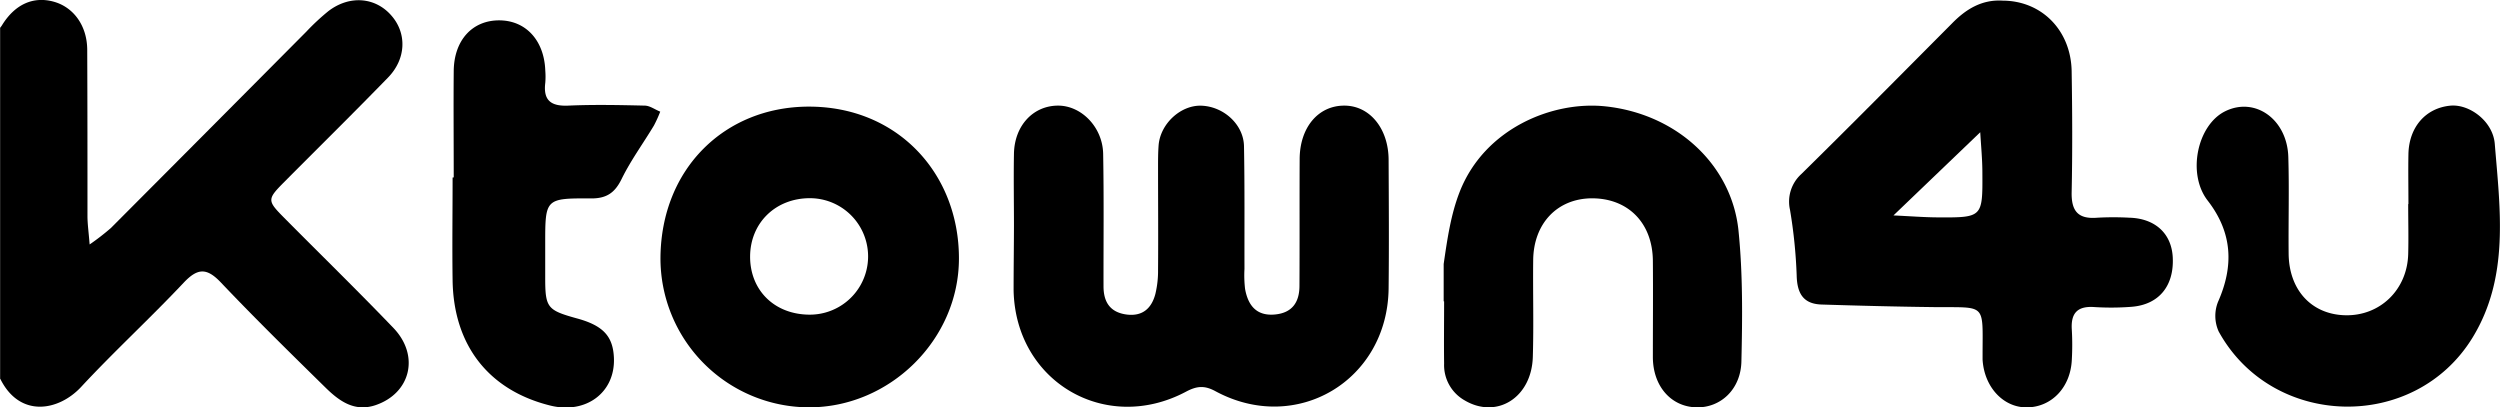 <svg id="Layer_1" data-name="Layer 1" xmlns="http://www.w3.org/2000/svg" viewBox="0 0 622.51 101.43"><path d="M295,528.57c-8.77-9.14-17.85-18-26.78-27-4.86-4.89-4.86-4.91.07-9.86,8.47-8.51,17-16.92,25.38-25.54,4.51-4.65,4.67-11,.82-15.39-4-4.62-10.44-5.15-15.7-1.12a56.09,56.09,0,0,0-5.48,5.1Q249,479.23,224.63,503.67a59.63,59.63,0,0,1-5.29,4.09c-.25-3.16-.53-5.08-.54-7,0-13.84,0-27.69-.06-41.53-.05-5.93-3.37-10.48-8.21-11.88-5.18-1.49-9.79.6-13,5.81a5,5,0,0,1-.48.65V541.2l.07.08c4.87,9.74,14.52,7.93,20.06,2,8.26-8.9,17.24-17.14,25.58-26,3.47-3.67,5.74-3.75,9.25-.06,8.49,8.94,17.3,17.58,26.1,26.22,3.4,3.33,7.22,6.11,12.46,4.32C299.28,544.77,301.57,535.44,295,528.57Z" transform="translate(-197.02 -446.89)"/><path d="M449.5,503.1c0-6-.11-12,0-18,.16-7,4.84-11.91,11-11.91,5.8,0,11.09,5.38,11.21,12,.2,11,.07,22,.09,33,0,3.81,1.56,6.42,5.61,7s6.38-1.49,7.32-5.18a24.56,24.56,0,0,0,.65-5.93c.07-8.51,0-17,0-25.53,0-1.84,0-3.68.14-5.51.45-5.4,5.57-10.06,10.73-9.83,5.53.24,10.44,4.72,10.53,10.1.19,10.17.09,20.36.12,30.53a28.68,28.68,0,0,0,.15,5c.73,4.07,2.81,6.78,7.42,6.36,4.27-.39,6.1-3,6.12-7.08.06-10.51,0-21,.05-31.54,0-7.93,4.62-13.42,11.15-13.39,6.3,0,11,5.73,11,13.55.05,10.68.12,21.36,0,32-.27,22.93-23,36.45-43.14,25.55-2.74-1.49-4.67-1.28-7.31.13-20.11,10.68-42.53-2.58-42.93-25.31C449.41,513.78,449.49,508.44,449.5,503.1Z" transform="translate(-197.02 -446.89)"/><path d="M695.73,447.05c9.7.05,17,7.42,17.14,17.66.16,10,.21,20,0,30-.11,4.76,1.61,6.79,6.39,6.39a73.43,73.43,0,0,1,8,0c6.46.19,10.54,4,10.79,10,.3,7-3.44,11.62-10.2,12.18a66.66,66.66,0,0,1-9.48.06c-4.19-.25-5.73,1.66-5.46,5.66a67,67,0,0,1,0,7.5c-.32,6.83-5,11.75-11.14,11.83-5.9.08-10.68-5.06-11.08-11.91,0-.33,0-.66,0-1,0-13.29,1.08-11.91-12.17-12.06-9.31-.11-18.61-.35-27.9-.64-4.59-.14-6.11-2.78-6.22-7.24a124.46,124.46,0,0,0-1.66-16.33,9.25,9.25,0,0,1,2.83-8.93c12.58-12.37,25-24.93,37.45-37.44C686.5,449.2,690.48,446.72,695.73,447.05ZM668.5,500.53c4.24.2,7.6.47,11,.49,11.17.06,11.21,0,11.14-11.06,0-3.44-.35-6.89-.53-10.14Z" transform="translate(-197.02 -446.89)"/><path d="M398.39,548.32a37.1,37.1,0,0,1-36.91-37.4c.24-22.07,16-37.37,36.74-37.48,22.16-.12,37.56,16.52,37.58,37.75C435.83,531.45,418.59,548.38,398.39,548.32Zm.29-23.08a14.5,14.5,0,1,0,0-29c-8.55,0-14.87,6.17-14.88,14.56S389.9,525.25,398.68,525.24Z" transform="translate(-197.02 -446.89)"/><path d="M629.91,504.3c-1.66-16.24-15.24-29-33.08-30.92-13.2-1.43-30.14,5.49-36.33,21.25-2.21,5.63-3.1,11.79-4,18v9.3h.11c0,5.17-.07,10.34,0,15.51a10.08,10.08,0,0,0,5.09,9.13c8,4.75,16.73-.64,17-10.86.24-8,0-16,.09-24,.07-9.17,6-15.4,14.63-15.44,9,0,15.07,6.12,15.17,15.51.07,8,0,16,0,24,0,7.25,4.52,12.39,10.83,12.54,6.09.15,11.14-4.56,11.22-11.59C630.89,525.9,631,515,629.91,504.3Z" transform="translate(-197.02 -446.89)"/><path d="M796.73,497.7c0-4.17-.08-8.34,0-12.5.16-6.7,4.32-11.42,10.44-12,4.69-.45,10.6,3.83,11.06,9.51,1.33,16.36,3.67,33.13-5.49,48.17-14.43,23.68-49.93,22.8-63.26-1.45a9.44,9.44,0,0,1-.18-7.34c4-9,3.62-17.28-2.57-25.27-5.16-6.66-2.6-18.8,4.38-22.23,7.44-3.66,15.43,2,15.71,11.39.24,8,0,16,.08,24,.05,9.09,5.68,15.21,14.09,15.41,8.64.21,15.43-6.32,15.68-15.2.11-4.16,0-8.33,0-12.49Z" transform="translate(-197.02 -446.89)"/><path d="M310,491.06c0-8.84-.08-17.68,0-26.51.08-7.65,4.63-12.6,11.32-12.59s11.22,5.06,11.48,12.52a18.78,18.78,0,0,1,0,3c-.55,4.42,1.41,5.9,5.74,5.71,6.32-.28,12.67-.15,19,0,1.3,0,2.59,1,3.88,1.5a31.8,31.8,0,0,1-1.57,3.46c-2.65,4.41-5.73,8.61-8,13.22-1.69,3.5-3.75,4.95-7.65,4.93-11.42-.07-11.42.07-11.42,11.31,0,2.84,0,5.68,0,8.51,0,7.37.55,8,7.7,10,6.67,1.78,9.19,4.43,9.41,9.91.35,8.62-7,14.06-15.87,11.84-15.3-3.8-24.09-15-24.3-31.24-.12-8.51,0-17,0-25.53Z" transform="translate(-197.02 -446.89)"/></svg>